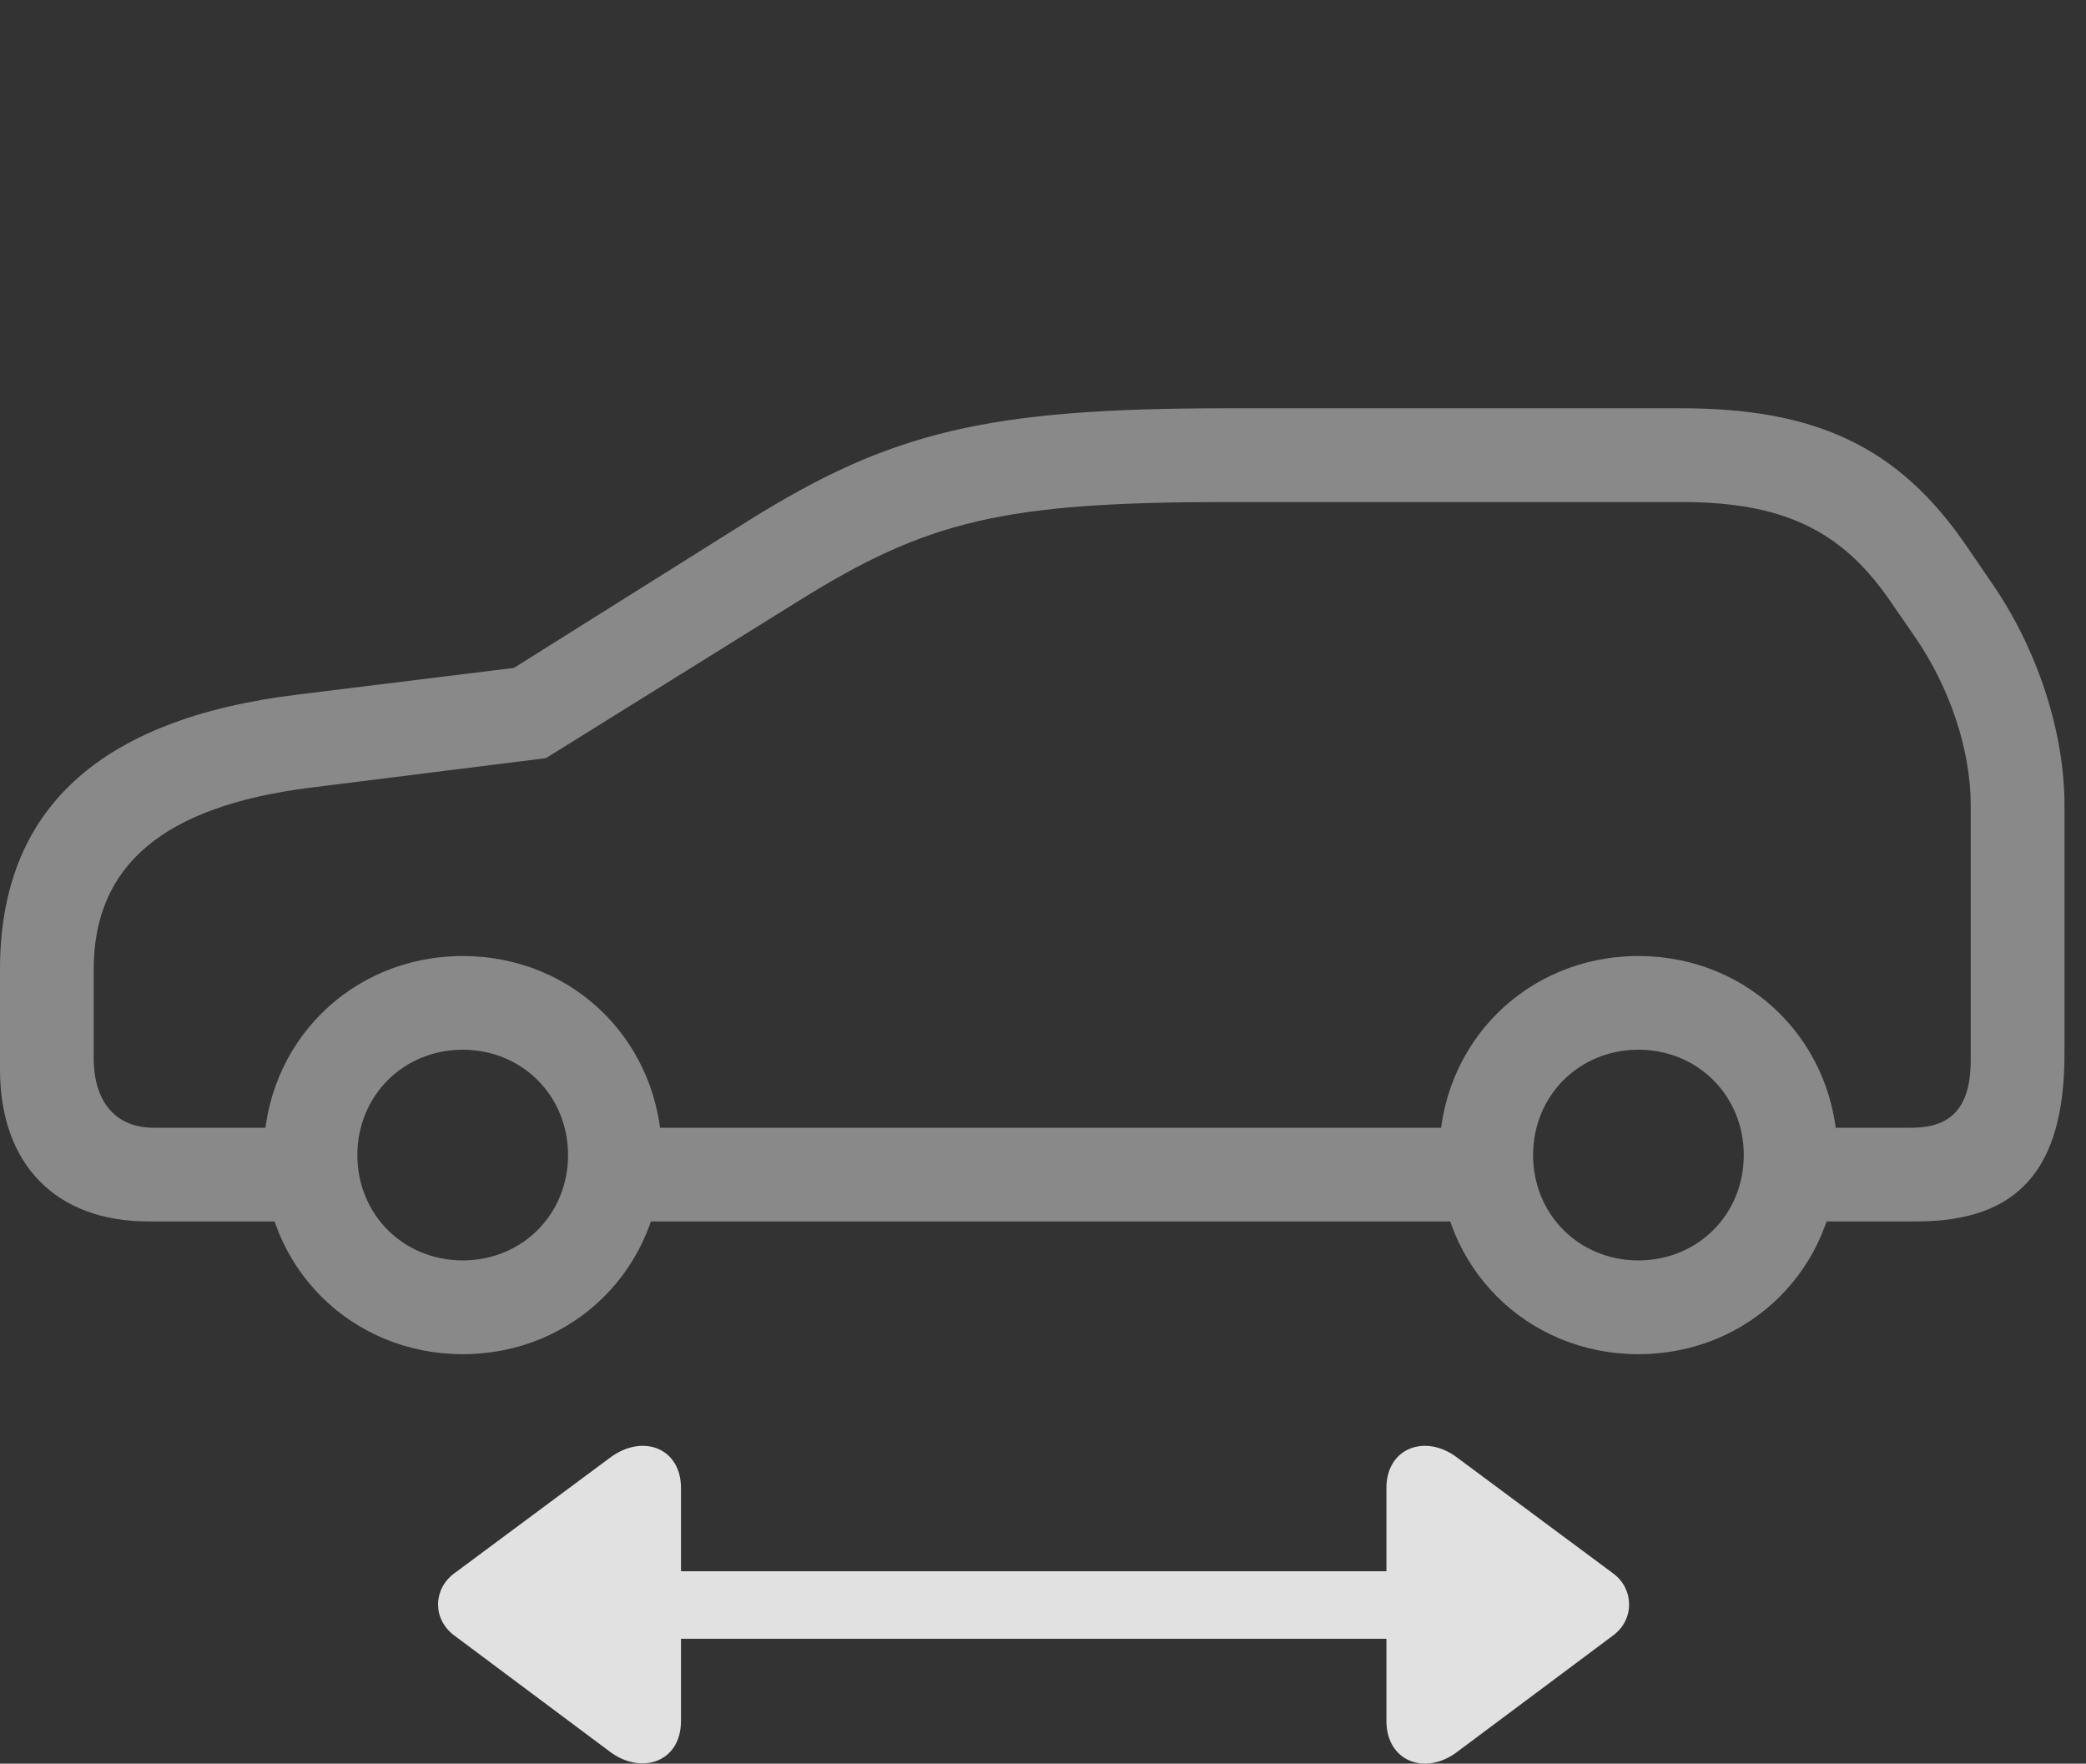 <?xml version="1.0" encoding="UTF-8"?>
<!--Generator: Apple Native CoreSVG 341-->
<!DOCTYPE svg
PUBLIC "-//W3C//DTD SVG 1.1//EN"
       "http://www.w3.org/Graphics/SVG/1.1/DTD/svg11.dtd">
<svg version="1.1" xmlns="http://www.w3.org/2000/svg" xmlns:xlink="http://www.w3.org/1999/xlink" viewBox="0 0 35 29.59">
 <rect x="0" y="0" width="35" height="29.59" fill="#333333" stroke="none"/>
 <g>
  <rect height="29.59" opacity="0" width="35" x="0" y="0"/>
  <path d="M9.99 27.495L24.688 27.495C25 27.495 25.254 27.231 25.254 26.919C25.254 26.616 25 26.362 24.688 26.362L9.99 26.362C9.678 26.362 9.424 26.616 9.424 26.919C9.424 27.231 9.678 27.495 9.99 27.495ZM11.426 28.872L11.426 24.966C11.426 24.292 10.781 24.048 10.234 24.458L7.617 26.401C7.266 26.665 7.256 27.163 7.617 27.436L10.234 29.39C10.752 29.78 11.426 29.575 11.426 28.872ZM23.262 28.872C23.262 29.555 23.916 29.8 24.453 29.39L27.07 27.436C27.432 27.163 27.412 26.655 27.07 26.401L24.453 24.458C23.916 24.048 23.262 24.292 23.262 24.966Z" fill="white" fill-opacity="0.85"/>
  <path d="M2.49 20.493L5.527 20.493L5.527 18.921L2.578 18.921C1.943 18.921 1.572 18.491 1.572 17.749L1.572 16.265C1.572 14.516 2.744 13.53 5.186 13.218L9.16 12.72L13.398 10.083C15.557 8.735 16.836 8.423 20.586 8.423L28.213 8.423C29.902 8.423 30.879 8.891 31.68 10.034L32.119 10.669C32.715 11.528 33.066 12.583 33.066 13.511L33.066 17.778C33.066 18.559 32.764 18.921 32.07 18.921L29.668 18.921L29.668 20.493L32.158 20.493C33.867 20.493 34.639 19.614 34.639 17.68L34.639 13.511C34.639 12.29 34.19 10.893 33.418 9.78L32.978 9.136C31.855 7.505 30.479 6.85 28.213 6.85L20.586 6.85C16.562 6.85 14.951 7.241 12.559 8.735L8.623 11.206L4.98 11.655C1.65 12.065 0 13.589 0 16.265L0 17.944C0 19.536 0.938 20.493 2.49 20.493ZM10.107 20.493L25.176 20.493L25.176 18.921L10.107 18.921ZM7.764 22.72C9.639 22.72 11.104 21.255 11.104 19.38C11.104 17.505 9.639 16.04 7.764 16.04C5.889 16.04 4.424 17.505 4.424 19.38C4.424 21.255 5.889 22.72 7.764 22.72ZM7.764 21.147C6.768 21.147 5.996 20.376 5.996 19.38C5.996 18.384 6.768 17.612 7.764 17.612C8.76 17.612 9.531 18.384 9.531 19.38C9.531 20.376 8.76 21.147 7.764 21.147ZM27.49 22.72C29.365 22.72 30.83 21.255 30.83 19.38C30.83 17.505 29.365 16.04 27.49 16.04C25.615 16.04 24.15 17.505 24.15 19.38C24.15 21.255 25.615 22.72 27.49 22.72ZM27.49 21.147C26.494 21.147 25.723 20.376 25.723 19.38C25.723 18.384 26.494 17.612 27.49 17.612C28.486 17.612 29.258 18.384 29.258 19.38C29.258 20.376 28.486 21.147 27.49 21.147Z" fill="white" fill-opacity="0.425"/>
 </g>
</svg>

